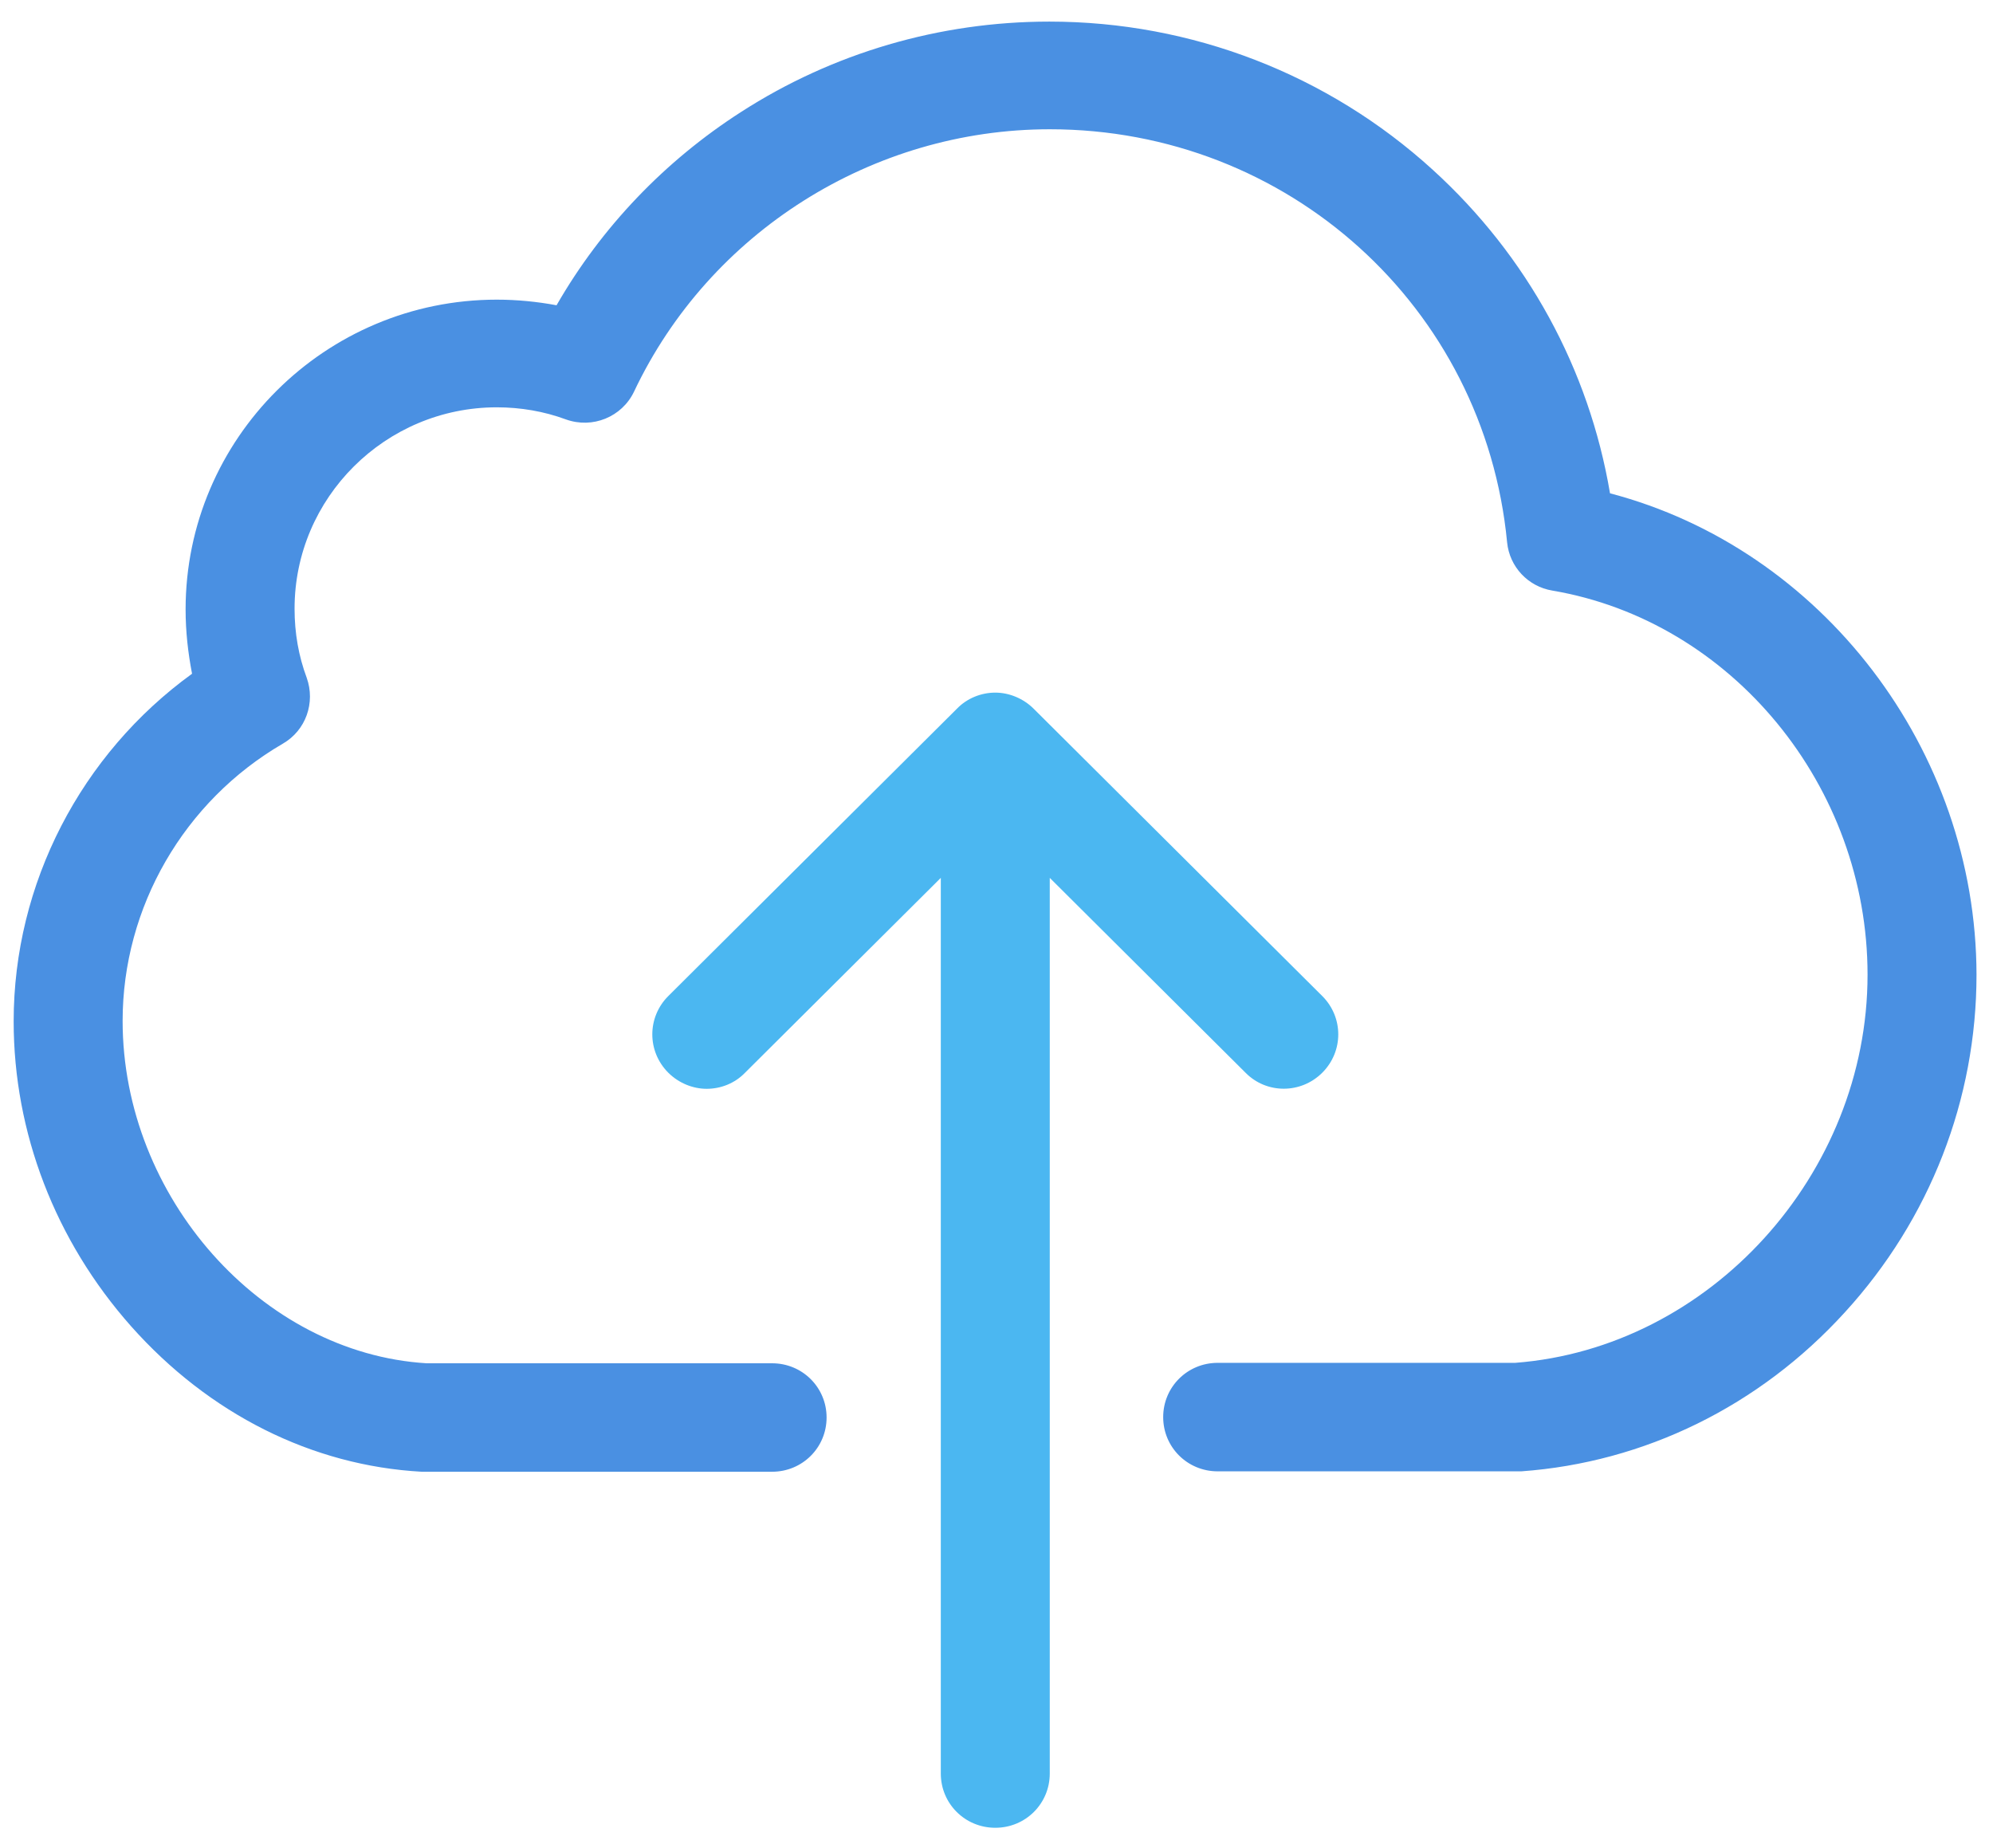 <?xml version="1.0" encoding="UTF-8"?>
<svg width="55px" height="51px" viewBox="0 0 55 51" version="1.1" xmlns="http://www.w3.org/2000/svg" xmlns:xlink="http://www.w3.org/1999/xlink">
    <!-- Generator: Sketch 51.3 (57544) - http://www.bohemiancoding.com/sketch -->
    <title>Group</title>
    <desc>Created with Sketch.</desc>
    <defs></defs>
    <g id="Page-1" stroke="none" stroke-width="1" fill="none" fill-rule="evenodd">
        <g id="Account-Verification-/-08" transform="translate(-773, -318)" fill-rule="nonzero">
            <g id="Group" transform="translate(773, 318)">
                <path d="M44.431,13.613 C43.852,10.187 42.148,7.06 39.541,4.687 C36.645,2.048 32.88,0.596 28.959,0.596 C25.929,0.596 22.978,1.461 20.449,3.091 C18.344,4.443 16.595,6.273 15.359,8.424 C14.824,8.324 14.267,8.269 13.71,8.269 C8.976,8.269 5.122,12.105 5.122,16.818 C5.122,17.428 5.189,18.015 5.3,18.592 C2.237,20.81 0.377,24.38 0.377,28.183 C0.377,31.255 1.524,34.238 3.618,36.599 C5.768,39.017 8.608,40.447 11.638,40.613 C11.672,40.613 11.694,40.613 11.727,40.613 L21.307,40.613 C22.142,40.613 22.811,39.948 22.811,39.116 C22.811,38.285 22.142,37.62 21.307,37.62 L11.772,37.62 C7.216,37.342 3.384,33.029 3.384,28.172 C3.384,25.034 5.077,22.107 7.806,20.521 C8.441,20.155 8.709,19.39 8.464,18.703 C8.241,18.104 8.129,17.472 8.129,16.796 C8.129,13.735 10.636,11.24 13.71,11.24 C14.367,11.24 15.013,11.351 15.615,11.573 C16.35,11.839 17.163,11.507 17.497,10.808 C19.58,6.406 24.08,3.567 28.97,3.567 C35.542,3.567 40.967,8.468 41.591,14.966 C41.658,15.643 42.17,16.186 42.838,16.297 C47.795,17.139 51.538,21.697 51.538,26.897 C51.538,32.408 47.182,37.198 41.814,37.608 L33.604,37.608 C32.769,37.608 32.1,38.274 32.1,39.105 C32.1,39.937 32.769,40.602 33.604,40.602 L41.869,40.602 C41.903,40.602 41.936,40.602 41.981,40.602 C45.378,40.358 48.553,38.806 50.914,36.211 C53.264,33.639 54.545,30.334 54.545,26.897 C54.534,20.677 50.268,15.144 44.431,13.613 Z" id="Shape" fill="#4A90E2"></path>
                <path d="M36.489,29.603 C37.079,29.015 37.079,28.072 36.489,27.485 L28.525,19.557 C28.246,19.279 27.856,19.113 27.467,19.113 C27.077,19.113 26.687,19.268 26.408,19.557 L18.444,27.485 C17.854,28.072 17.854,29.015 18.444,29.603 C18.734,29.891 19.124,30.046 19.502,30.046 C19.881,30.046 20.271,29.902 20.56,29.603 L25.963,24.225 L25.963,48.941 C25.963,49.772 26.631,50.438 27.467,50.438 C28.302,50.438 28.97,49.772 28.97,48.941 L28.97,24.225 L34.373,29.603 C34.952,30.19 35.899,30.19 36.489,29.603 Z" id="Shape" fill="#4BB7F1"></path>
            </g>
        </g>
    </g>
</svg>